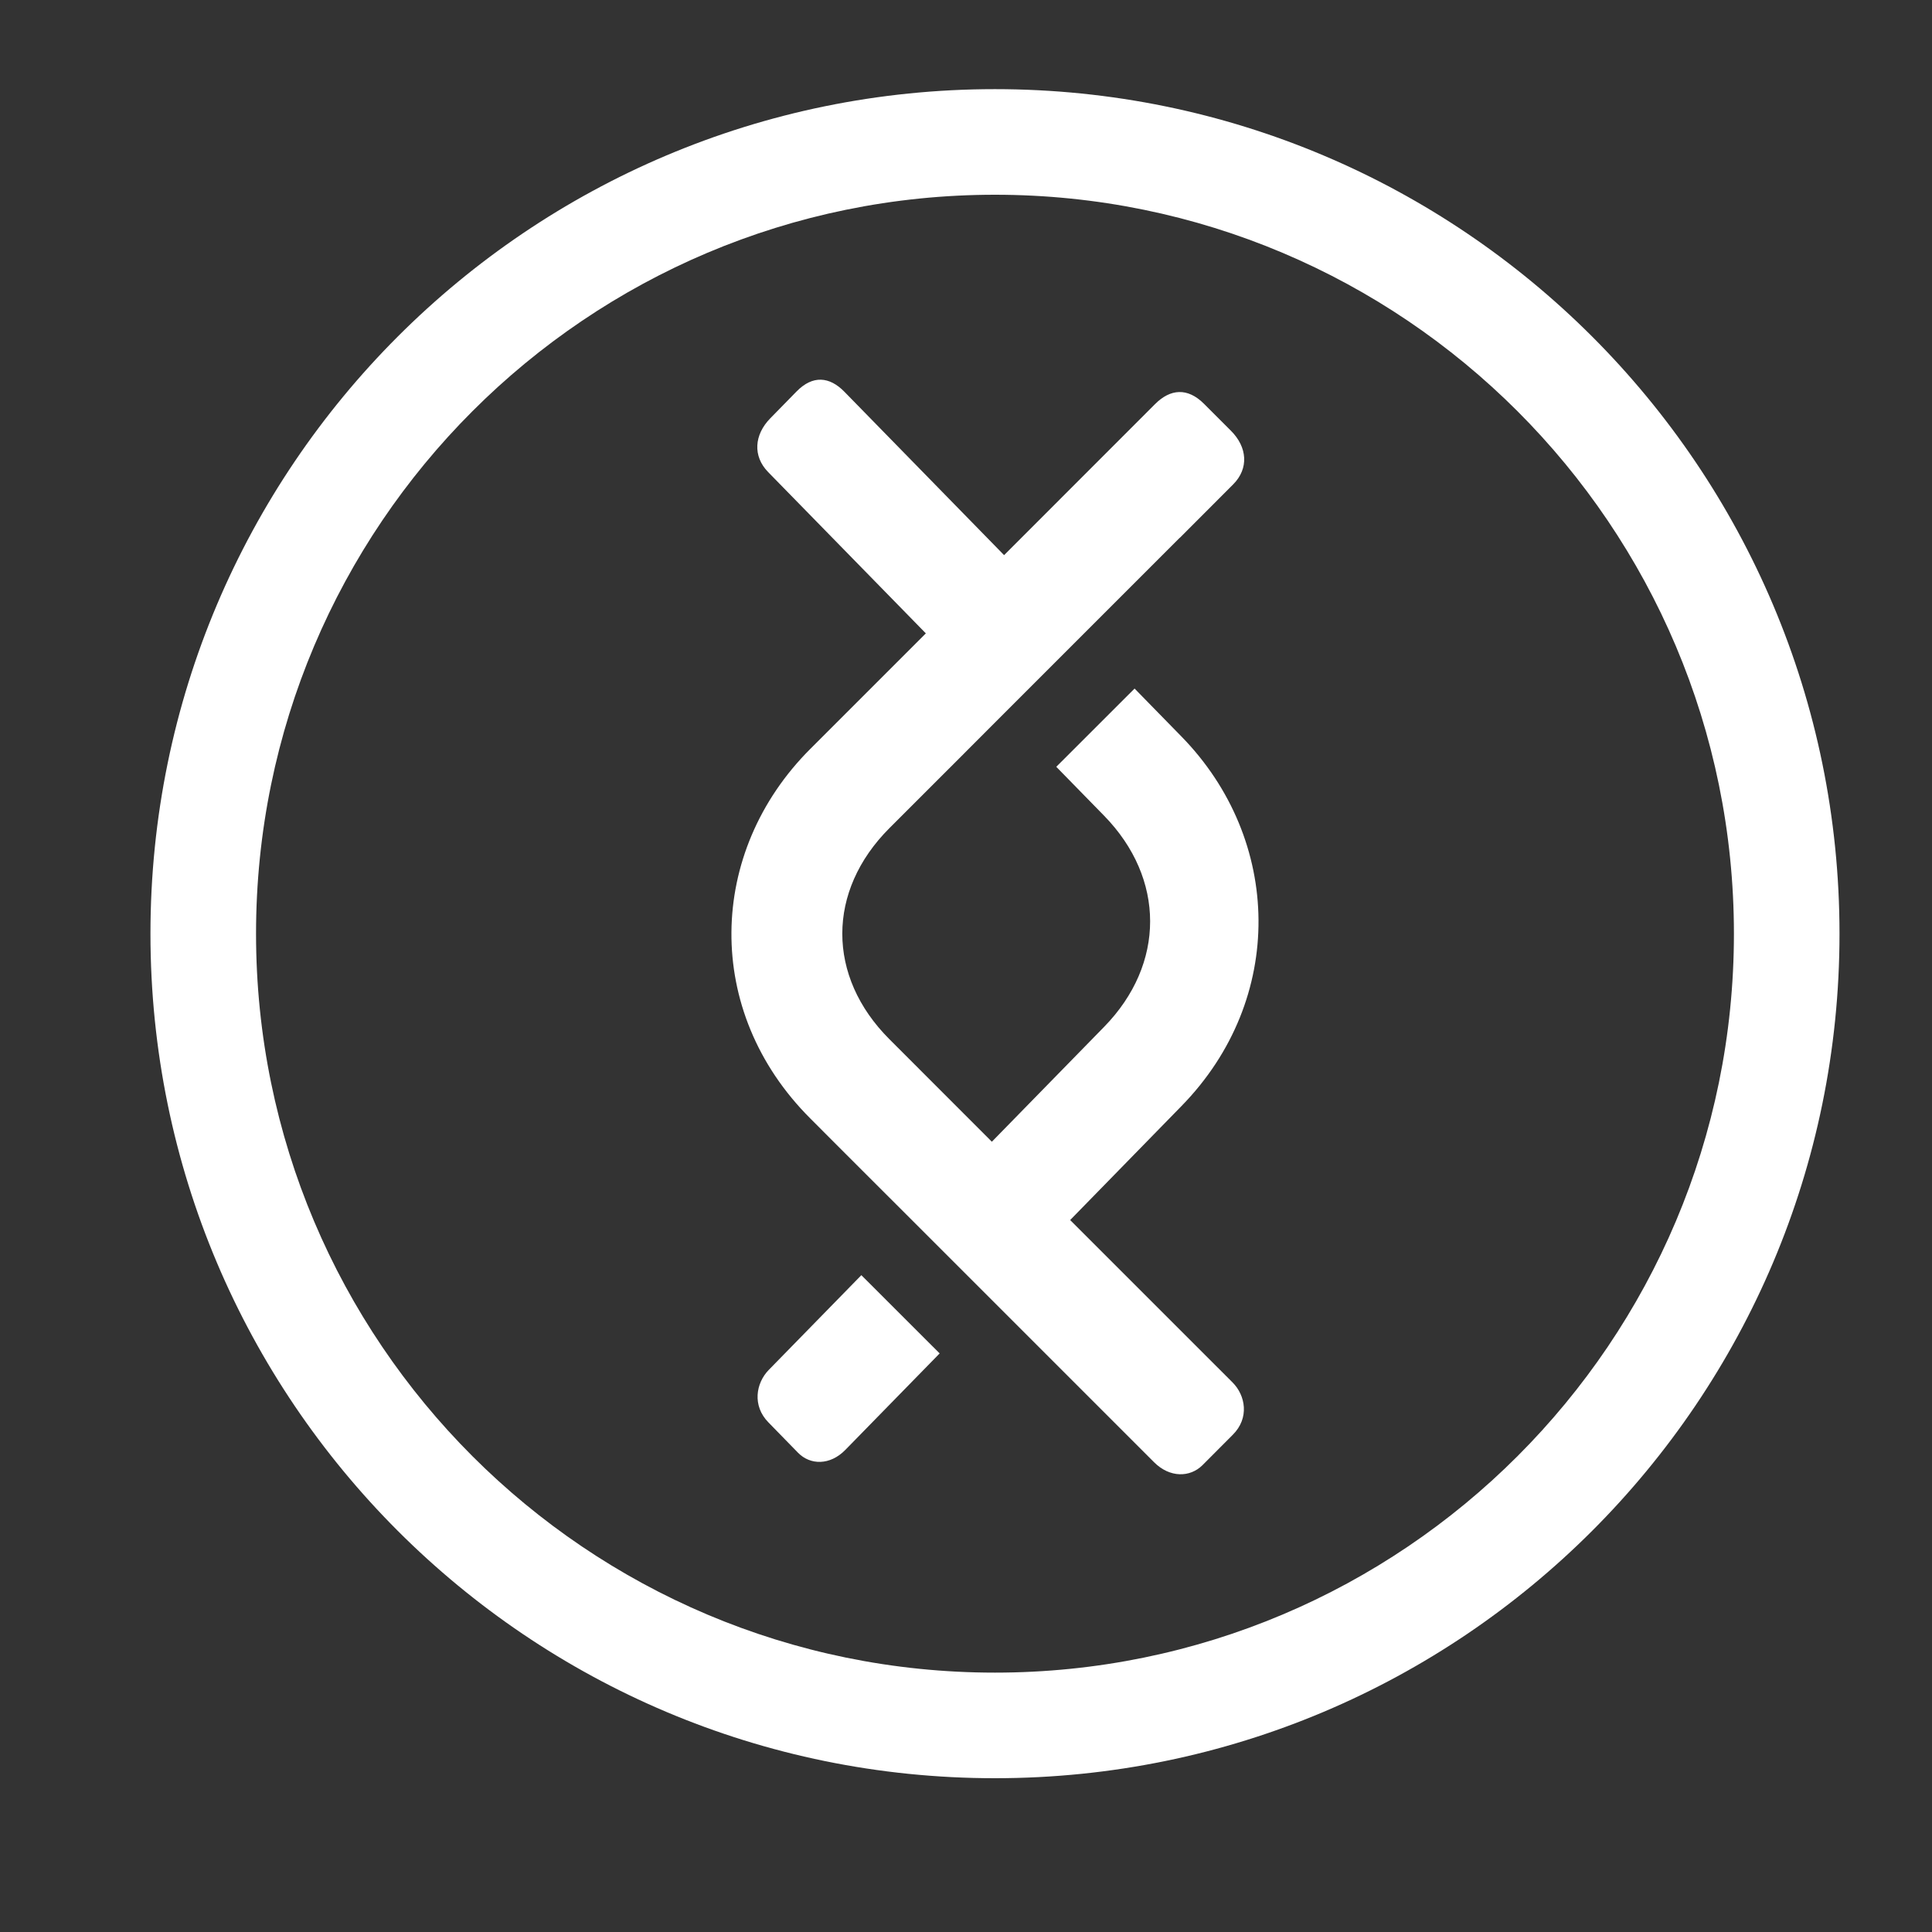 <?xml version="1.0" standalone="no"?><!DOCTYPE svg PUBLIC "-//W3C//DTD SVG 1.1//EN" "http://www.w3.org/Graphics/SVG/1.1/DTD/svg11.dtd"><svg t="1483533229683" class="icon" style="" viewBox="0 0 1024 1024" version="1.1" xmlns="http://www.w3.org/2000/svg" p-id="2479" xmlns:xlink="http://www.w3.org/1999/xlink" width="32" height="32"><rect x="0" y="0" width="1024" height="1024" fill="#333333" stroke="none"/><defs><style type="text/css"></style></defs><path d="M527.336 942.49c-247.203 0-447.592-200.39-447.592-447.6 0-247.202 200.39-447.64 447.592-447.64 247.211 0 447.64 200.438 447.64 447.64C974.977 742.1 774.548 942.49 527.336 942.49M527.336 103.219c-216.293 0-391.631 175.369-391.631 391.669 0 216.301 175.337 391.639 391.631 391.639 216.31 0 391.679-175.337 391.679-391.639C919.016 278.589 743.646 103.219 527.336 103.219M559.849 406.423l41.501-41.469c10.792 11.064 19.644 20.102 24.877 25.446 53.366 54.591 55.457 139.092 0 195.815-12.595 12.859-34.451 35.292-59.023 60.433 33.802 33.802 67.684 67.667 86.03 86.022 6.978 6.945 9.037 18.964 0.183 27.768-5.183 5.231-11.064 11.104-16.087 16.144-6.57 6.522-17.297 6.786-25.638-1.562l-85.99-85.99-41.477-41.469c-10.896-10.912-21.167-21.126-30.244-30.212l-10.568-10.567c-5.304-5.304-10.15-10.183-13.964-14.004-56.771-56.724-54.624-141.223 0-195.816 10.344-10.344 33.961-33.953 61.265-61.265-32.961-33.722-65.841-67.339-83.587-85.493-8.275-8.469-7.362-19.797 1.105-28.458 4.552-4.655 9.542-9.766 13.965-14.269 8.549-8.733 17.441-7.933 25.341 0.151 17.617 18.011 51.034 52.229 84.651 86.606 32.111-32.135 63.173-63.18 80.03-80.078 8.092-8.083 17.202-8.853 25.942-0.12 4.494 4.503 9.614 9.614 14.262 14.269 8.677 8.661 9.614 19.99 1.145 28.458-7.235 7.251-17.049 17.089-28.258 28.306l-0.048-0.032-93.073 93.08c-6.721 6.714-13.171 13.196-19.235 19.261l-1.899 1.915c-18.699 18.723-33.465 33.449-39.642 39.634-33.266 33.266-33.345 78.588 0 111.884 7.515 7.515 28.618 28.618 54.287 54.327 27.962-28.61 51.54-52.757 59.512-60.89 32.543-33.305 32.463-78.62 0-111.883C580.751 427.783 571.626 418.474 559.849 406.423M456.537 675.867l41.501 41.469c-20.407 20.87-38.449 39.369-49.97 51.114-8.164 8.365-18.659 8.092-25.06 1.571-4.919-5.041-10.648-10.913-15.752-16.145-8.637-8.812-6.618-20.791 0.176-27.768C418.921 714.363 436.668 696.24 456.537 675.867" p-id="2480" fill="#ffffff"></path></svg>